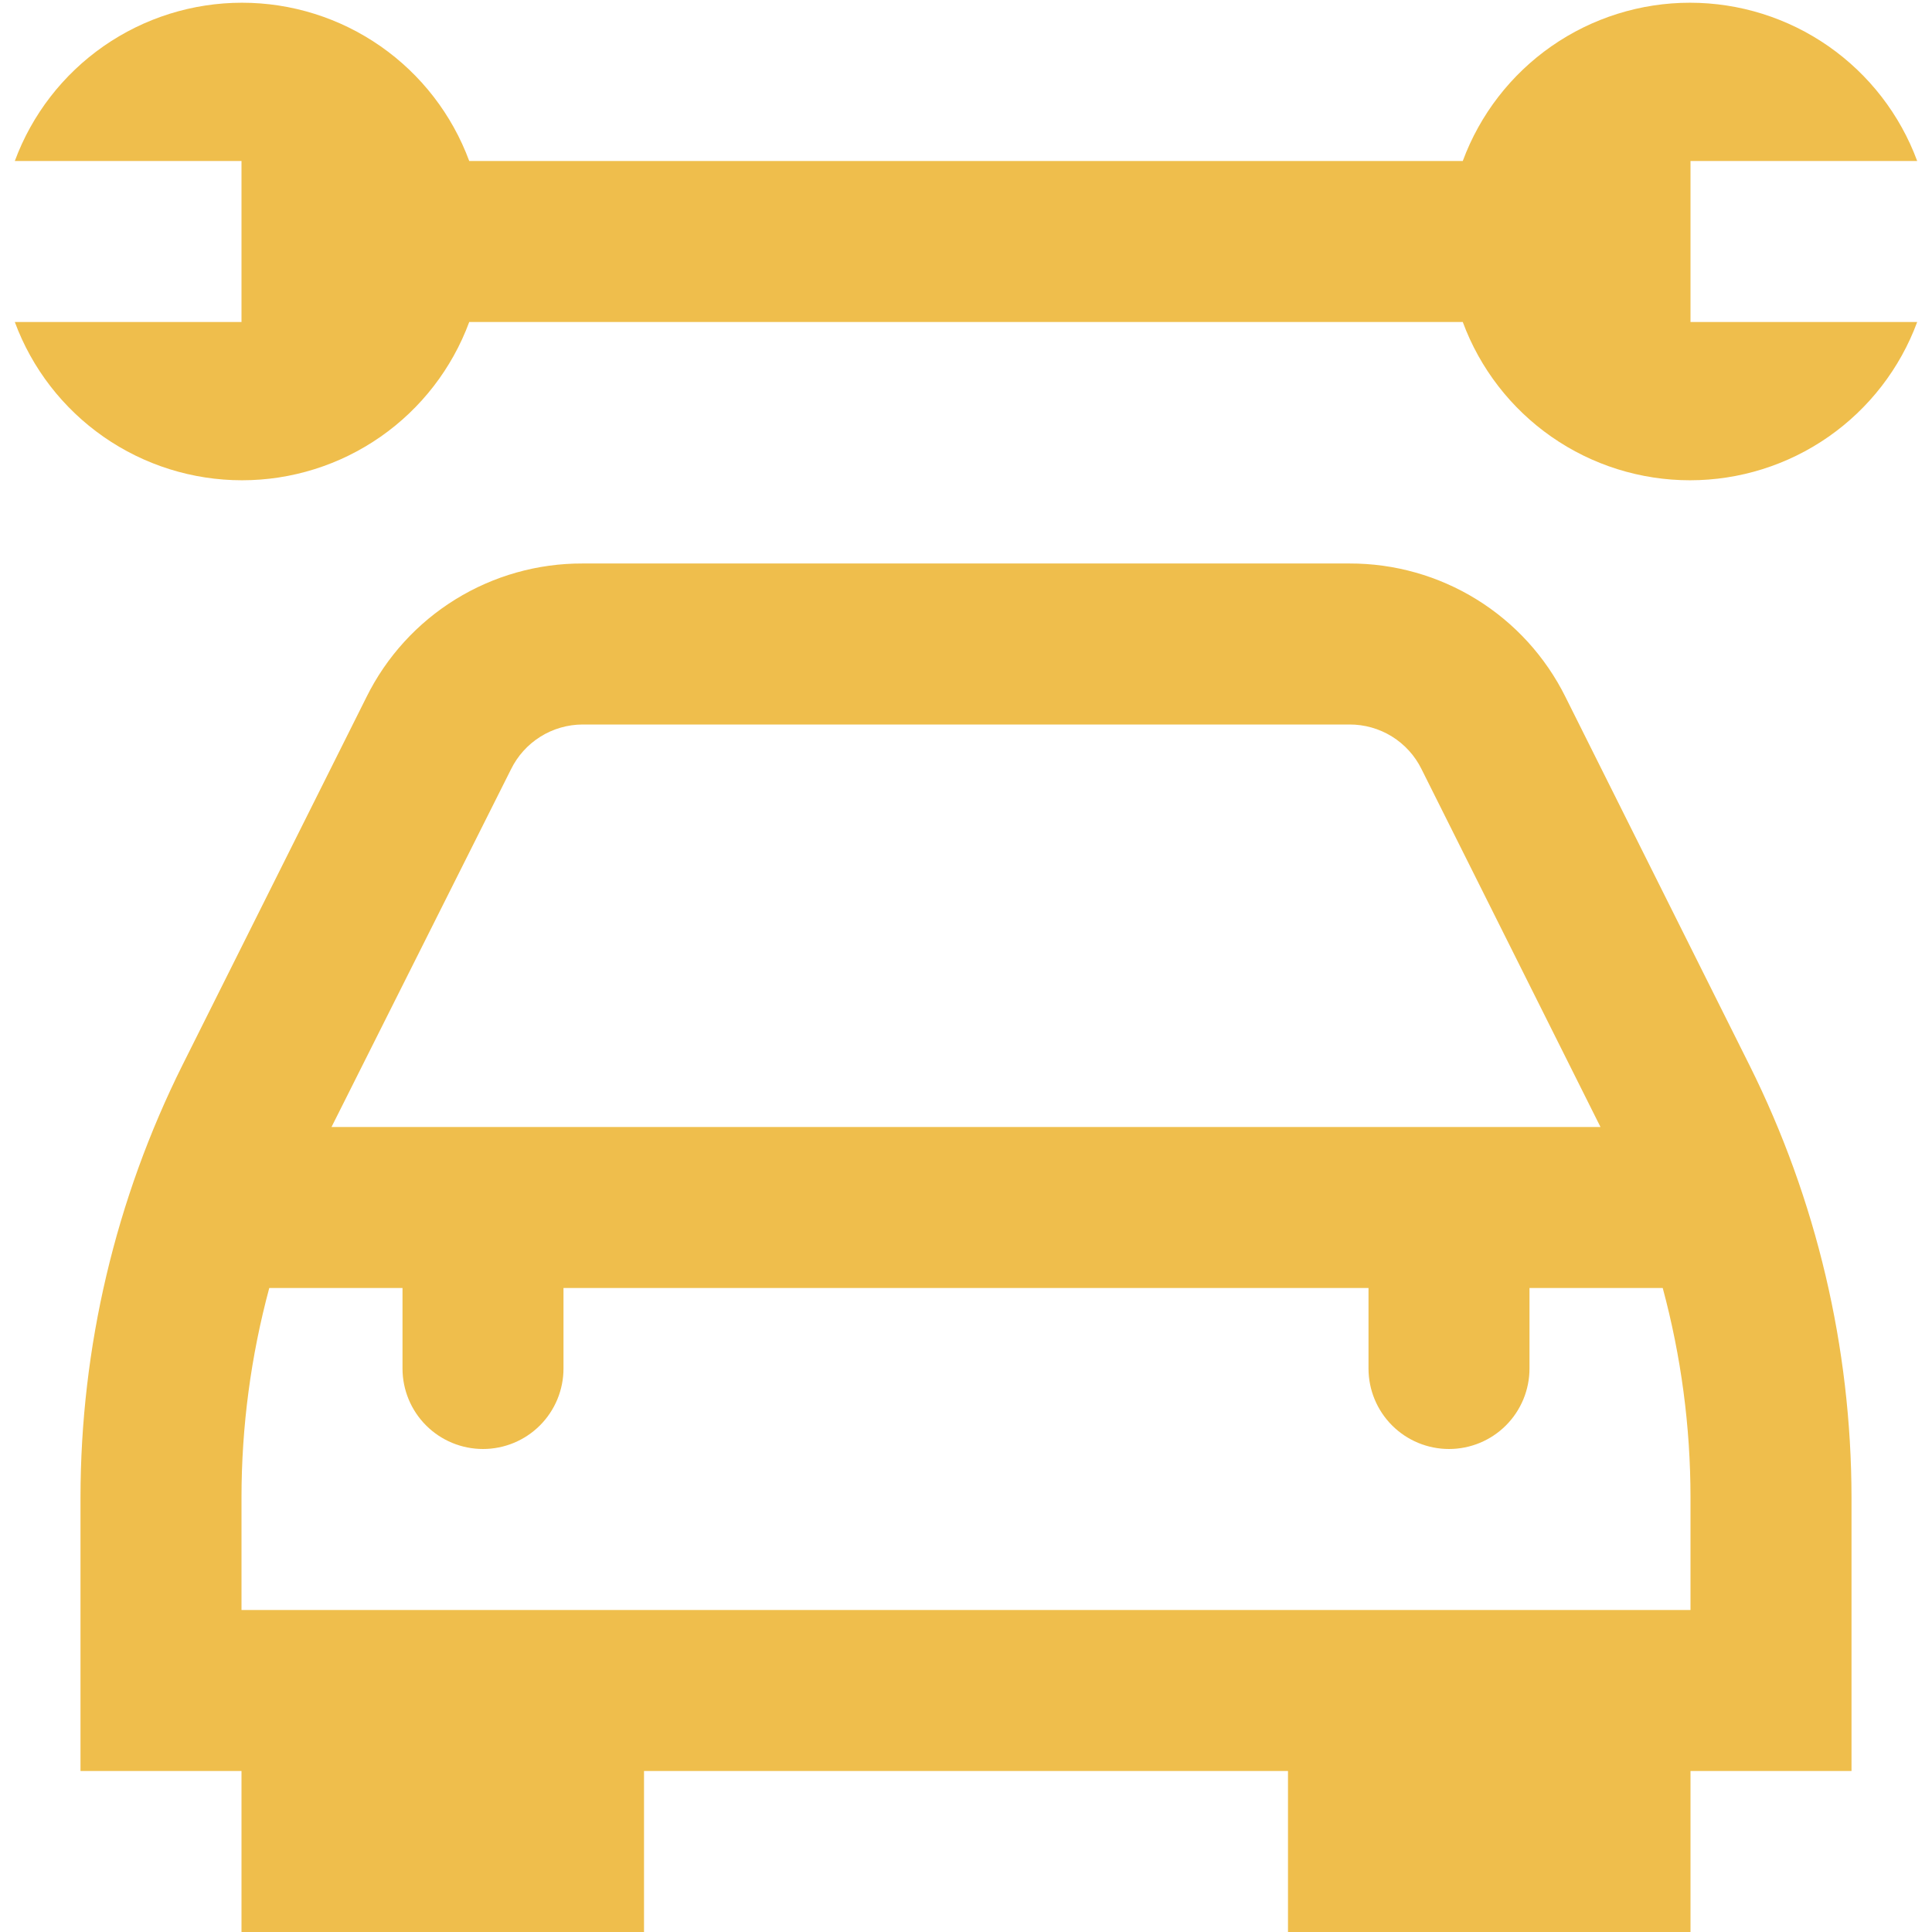 <svg width="80" height="80" viewBox="0 0 80 80" fill="none" xmlns="http://www.w3.org/2000/svg">
<path d="M64.823 28.86C63.997 27.196 62.722 25.796 61.141 24.819C59.56 23.842 57.738 23.328 55.88 23.333H24.12C22.262 23.327 20.439 23.842 18.858 24.819C17.278 25.795 16.002 27.195 15.177 28.86L7.557 44.1C4.784 49.66 3.339 55.787 3.333 62V73.333H10V80H26.667V73.333H53.333V80H70V73.333H76.667V62C76.659 55.791 75.214 49.667 72.443 44.11L64.823 28.86ZM21.157 31.86C21.428 31.304 21.849 30.836 22.373 30.507C22.896 30.178 23.502 30.003 24.12 30H55.88C56.499 29.998 57.107 30.169 57.634 30.495C58.161 30.821 58.586 31.288 58.86 31.843L66.273 46.667H13.727L21.157 31.86ZM70 66.667H10V62C10.001 59.073 10.388 56.159 11.15 53.333H16.667V56.667C16.667 57.551 17.018 58.399 17.643 59.024C18.268 59.649 19.116 60 20 60C20.884 60 21.732 59.649 22.357 59.024C22.982 58.399 23.333 57.551 23.333 56.667V53.333H56.667V56.667C56.667 57.551 57.018 58.399 57.643 59.024C58.268 59.649 59.116 60 60 60C60.884 60 61.732 59.649 62.357 59.024C62.982 58.399 63.333 57.551 63.333 56.667V53.333H68.85C69.612 56.159 69.999 59.073 70 62V66.667ZM70 13.333H79.387C78.676 15.256 77.393 16.915 75.711 18.087C74.029 19.259 72.028 19.887 69.978 19.887C67.928 19.887 65.927 19.259 64.245 18.087C62.563 16.915 61.281 15.256 60.57 13.333H19.43C18.719 15.256 17.437 16.915 15.755 18.087C14.072 19.259 12.072 19.887 10.022 19.887C7.972 19.887 5.971 19.259 4.289 18.087C2.606 16.915 1.324 15.256 0.613 13.333H10V6.667H0.613C1.324 4.744 2.606 3.085 4.289 1.913C5.971 0.741 7.972 0.113 10.022 0.113C12.072 0.113 14.072 0.741 15.755 1.913C17.437 3.085 18.719 4.744 19.43 6.667H60.57C61.281 4.744 62.563 3.085 64.245 1.913C65.927 0.741 67.928 0.113 69.978 0.113C72.028 0.113 74.029 0.741 75.711 1.913C77.393 3.085 78.676 4.744 79.387 6.667H70V13.333Z" fill="#EFBE4C"/>
</svg>
